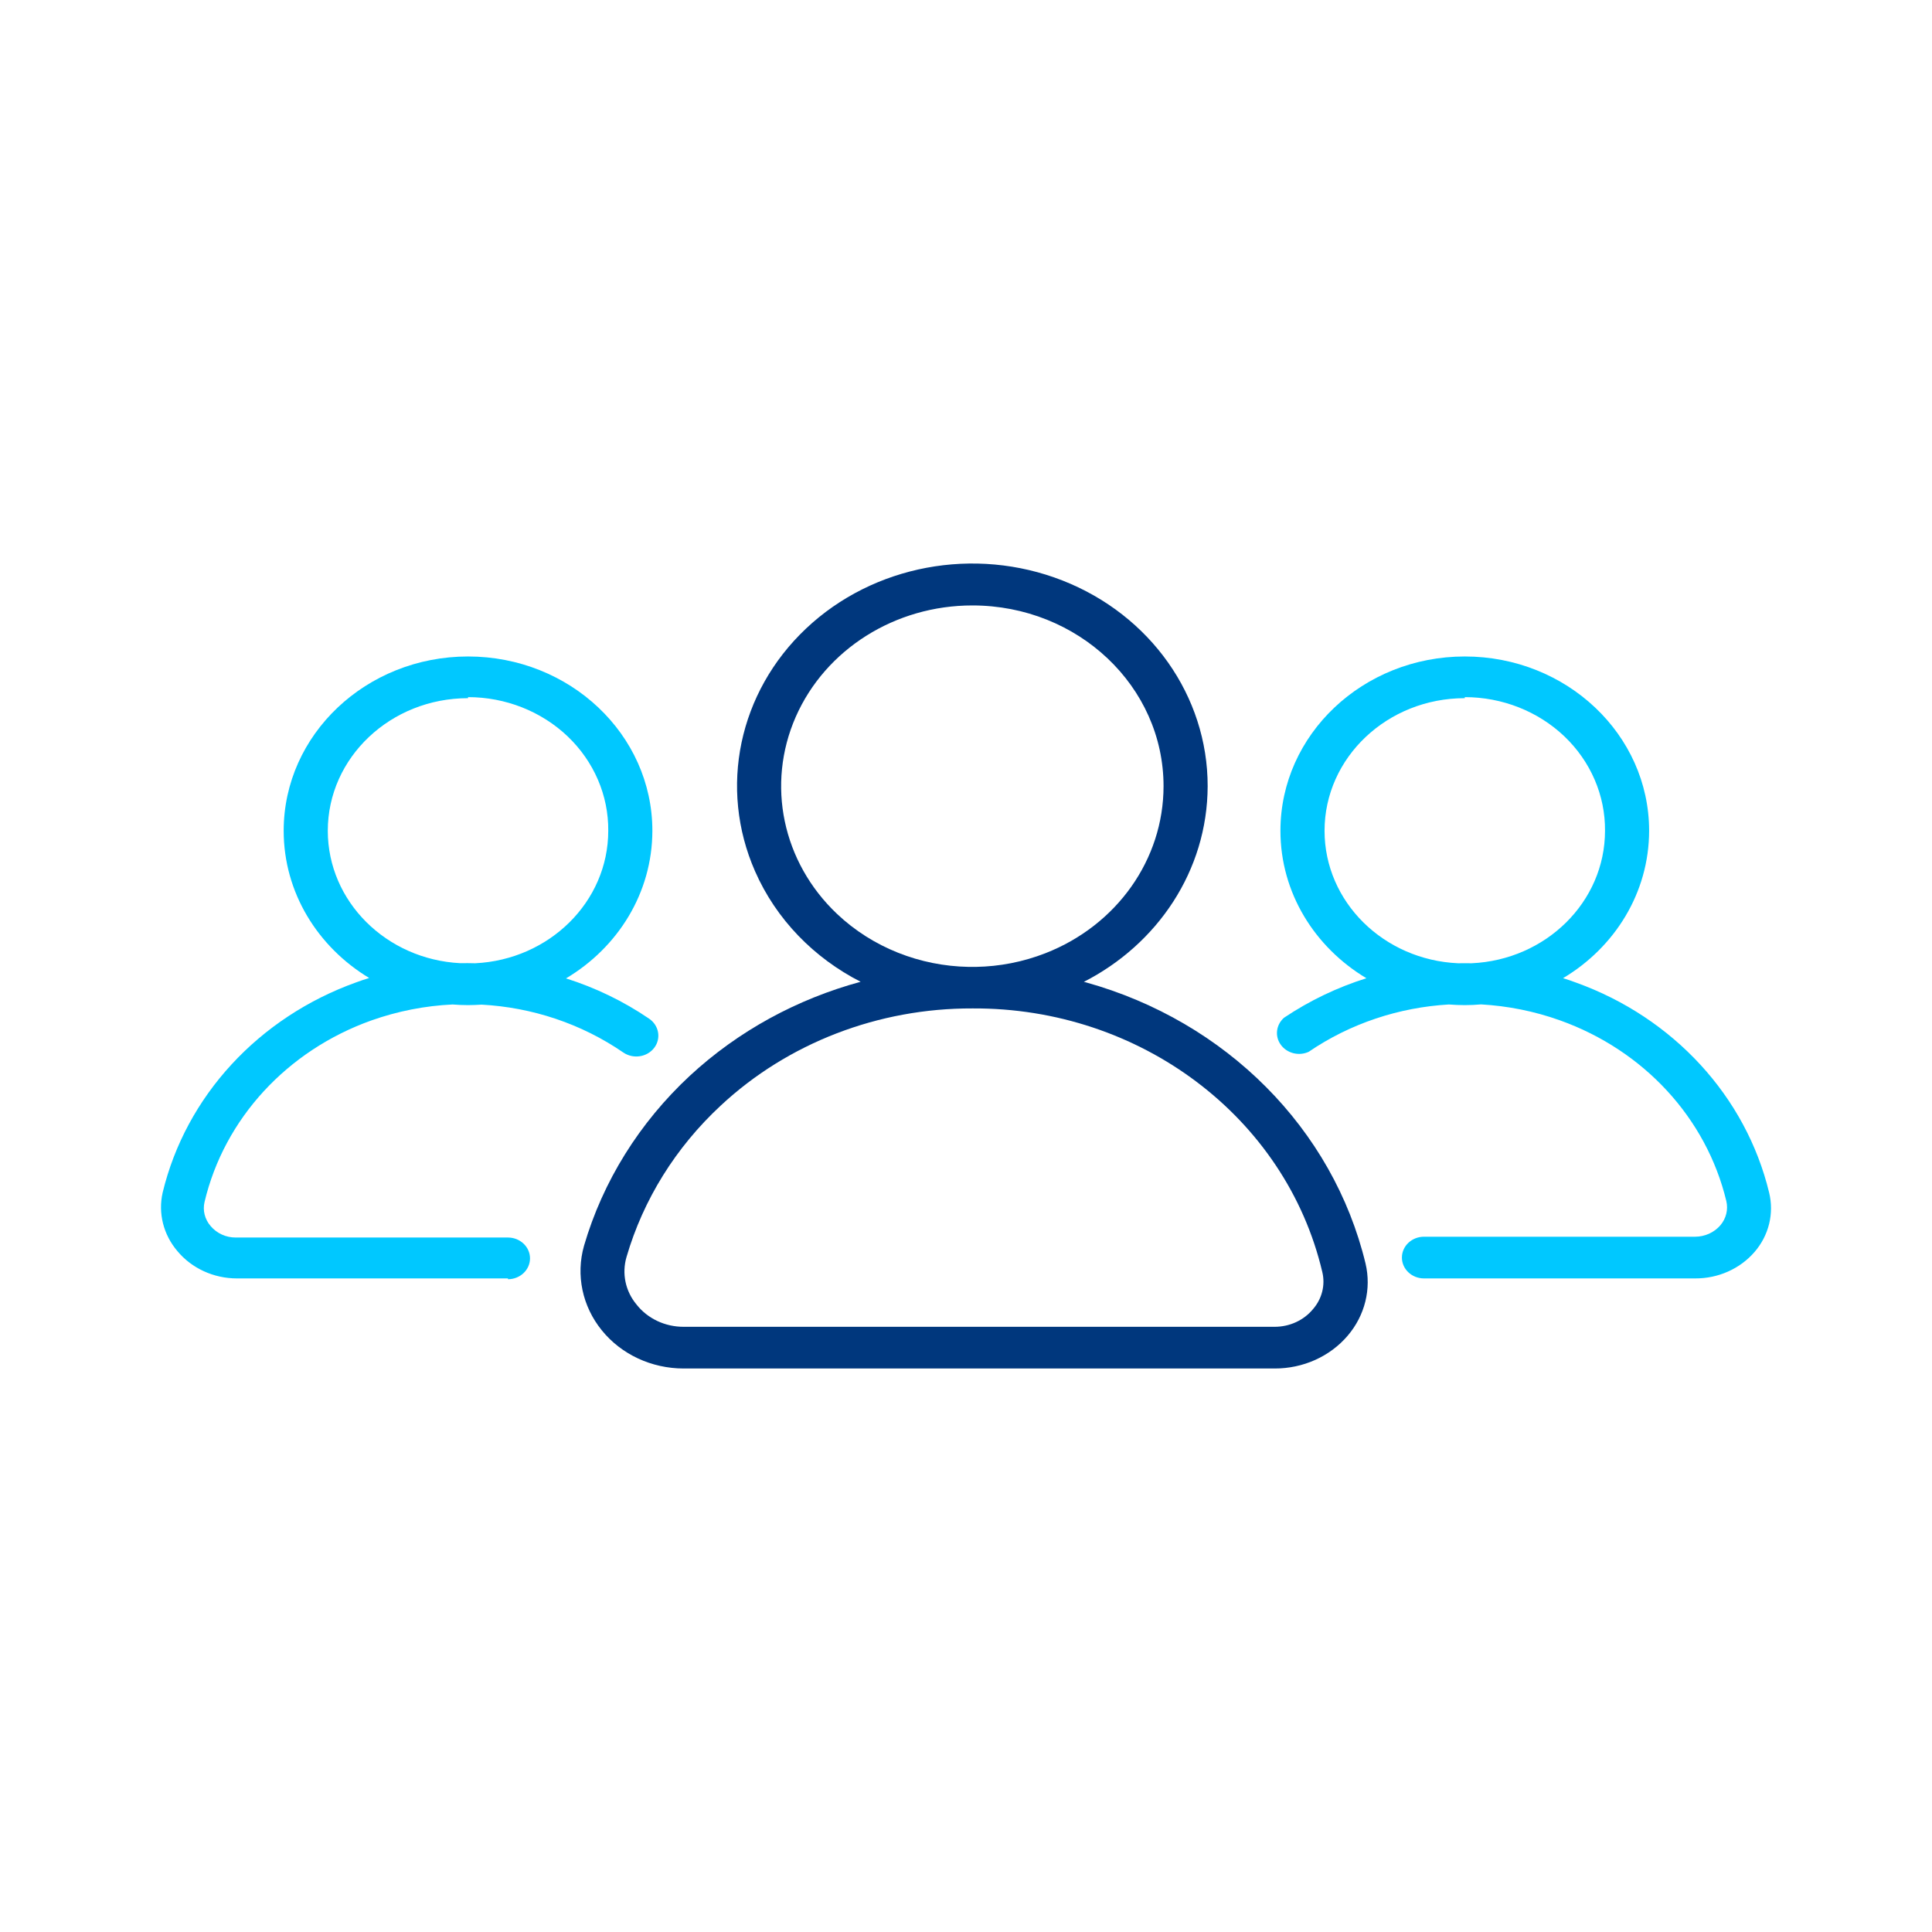 <svg width="24" height="24" viewBox="0 0 24 24" fill="none" xmlns="http://www.w3.org/2000/svg">
<path fill-rule="evenodd" clip-rule="evenodd" d="M5.622 12.478C5.685 12.483 5.749 12.486 5.814 12.486C5.871 12.486 5.927 12.483 5.983 12.48C6.609 12.514 7.222 12.716 7.745 13.076C7.869 13.159 8.04 13.132 8.128 13.015C8.215 12.899 8.186 12.737 8.063 12.654C7.743 12.436 7.395 12.269 7.031 12.154C7.675 11.771 8.103 11.093 8.104 10.32C8.104 9.125 7.079 8.155 5.814 8.155C4.549 8.155 3.524 9.125 3.524 10.32C3.524 11.089 3.948 11.764 4.586 12.149C4.533 12.165 4.48 12.183 4.428 12.202C3.212 12.637 2.308 13.618 2.02 14.817C1.963 15.072 2.03 15.338 2.204 15.542C2.382 15.756 2.655 15.881 2.943 15.881H6.31V15.891C6.461 15.891 6.584 15.775 6.584 15.632C6.584 15.489 6.461 15.373 6.31 15.373H2.93C2.808 15.374 2.693 15.321 2.617 15.231C2.544 15.147 2.516 15.037 2.541 14.931C2.786 13.897 3.566 13.05 4.614 12.676C4.942 12.56 5.282 12.494 5.622 12.478ZM5.902 11.966C5.84 11.964 5.779 11.964 5.717 11.965C4.8 11.918 4.072 11.199 4.072 10.32C4.072 9.411 4.852 8.673 5.814 8.673V8.66C6.279 8.66 6.724 8.836 7.051 9.147C7.378 9.459 7.56 9.881 7.556 10.32C7.556 11.202 6.823 11.922 5.902 11.966ZM16.974 12.152C16.332 11.768 15.906 11.091 15.906 10.32C15.906 9.125 16.931 8.155 18.196 8.155C19.461 8.155 20.486 9.125 20.486 10.32C20.485 11.091 20.059 11.768 19.417 12.151C19.471 12.168 19.525 12.186 19.578 12.206C20.789 12.642 21.689 13.622 21.977 14.816C22.04 15.075 21.973 15.347 21.796 15.552C21.615 15.762 21.343 15.883 21.056 15.881H17.689C17.538 15.881 17.415 15.765 17.415 15.622C17.415 15.479 17.538 15.363 17.689 15.363H21.056C21.178 15.363 21.294 15.311 21.371 15.221C21.443 15.136 21.47 15.026 21.445 14.92C21.198 13.891 20.422 13.048 19.378 12.675C19.059 12.561 18.729 12.496 18.398 12.477C18.331 12.483 18.264 12.486 18.196 12.486C18.13 12.486 18.064 12.483 17.998 12.478C17.38 12.514 16.774 12.713 16.257 13.066C16.135 13.122 15.988 13.085 15.911 12.979C15.834 12.874 15.851 12.731 15.95 12.643C16.268 12.43 16.613 12.265 16.974 12.152ZM18.28 11.966C18.224 11.965 18.169 11.965 18.113 11.966C17.189 11.925 16.454 11.204 16.454 10.32C16.454 9.411 17.234 8.673 18.196 8.673V8.66C18.661 8.66 19.106 8.836 19.433 9.147C19.76 9.459 19.942 9.881 19.938 10.32C19.938 11.204 19.203 11.925 18.28 11.966Z" fill="#00C8FF"/>
<path fill-rule="evenodd" clip-rule="evenodd" d="M10.691 12.196C10.112 11.9 9.642 11.422 9.379 10.822C8.926 9.789 9.175 8.6 10.012 7.809C10.848 7.019 12.106 6.783 13.198 7.211C14.291 7.639 15.003 8.648 15.002 9.766C14.999 10.817 14.378 11.73 13.464 12.197C13.472 12.199 13.48 12.201 13.489 12.203C15.23 12.687 16.559 14.022 16.963 15.695C17.038 16.011 16.956 16.341 16.741 16.593C16.52 16.852 16.186 17.001 15.834 17H8.493C8.094 17 7.718 16.825 7.476 16.526C7.233 16.227 7.152 15.838 7.255 15.475C7.489 14.674 7.943 13.946 8.569 13.364C9.174 12.804 9.906 12.409 10.691 12.196ZM12.125 12.011C12.094 12.011 12.063 12.011 12.032 12.011C11.43 12 10.841 11.772 10.398 11.353C9.719 10.71 9.517 9.744 9.885 8.905C10.254 8.066 11.12 7.52 12.081 7.521C13.392 7.522 14.454 8.527 14.454 9.766C14.454 10.675 13.875 11.494 12.987 11.841C12.708 11.95 12.415 12.006 12.125 12.011ZM12.081 12.527C10.911 12.523 9.786 12.957 8.953 13.734C8.395 14.252 7.991 14.901 7.783 15.614C7.723 15.819 7.768 16.038 7.907 16.205C8.044 16.38 8.262 16.483 8.493 16.482H15.834C16.021 16.482 16.197 16.401 16.311 16.262C16.423 16.133 16.465 15.963 16.426 15.801C15.973 13.879 14.164 12.516 12.081 12.527Z" fill="#00377D"/>
</svg>
